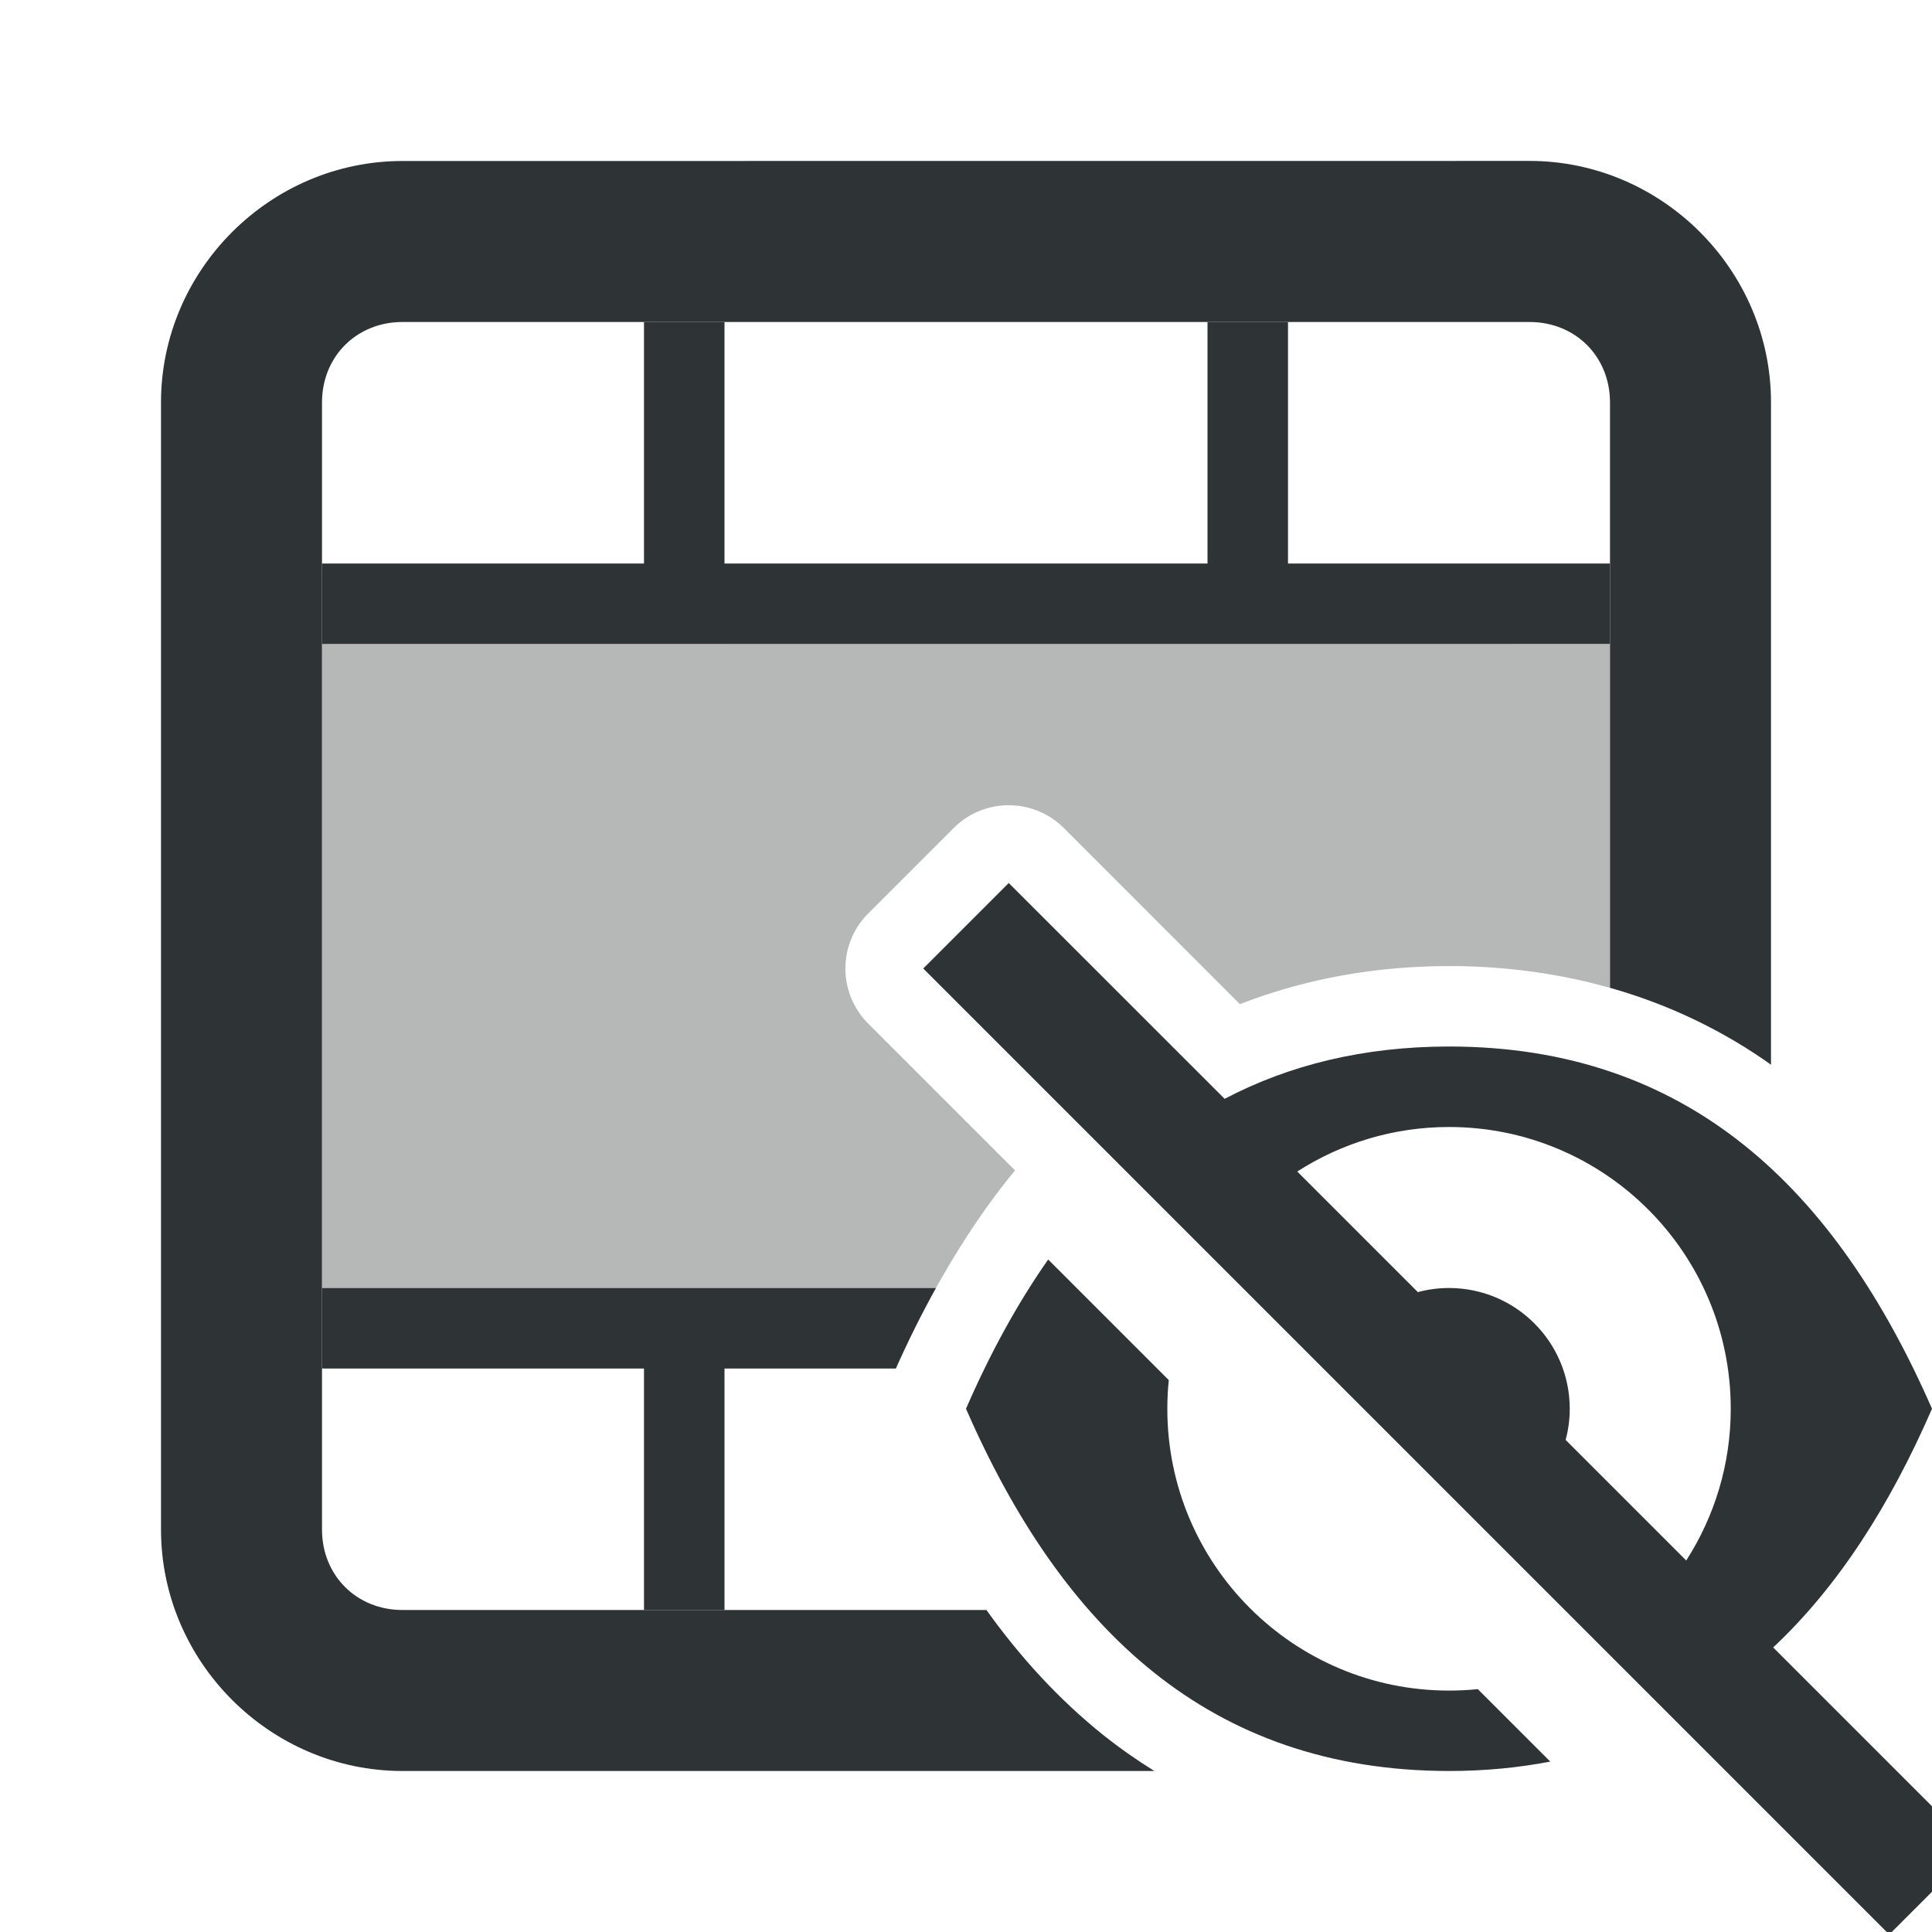 <svg viewBox="0 0 24 24" xmlns="http://www.w3.org/2000/svg"><g fill="#2e3436"><path d="m8 4v3h-4v1h16v-1h-4v-3h-1v3h-6v-3zm-4 12v1h4v3h1v-3h2.129c.154-.346.32-.679.498-1z"/><path d="m4 8v8h7.627c.292-.525.616-1.016.982-1.461l-1.824-1.824a.967.967 0 0 1 0-1.367l1.062-1.062a.967.967 0 0 1 .684-.283.967.967 0 0 1 .684.283l2.188 2.188c.785-.305 1.654-.472 2.596-.473a1 1 0 0 0 .002 0c.709 0 1.378.095 2 .271v-4.271z" opacity=".35"/><path d="m5 2c-1.645 0-3 1.355-3 3v14c0 1.645 1.355 3 3 3h9.34c-.221-.137-.433-.286-.635-.447-.552-.442-1.031-.966-1.451-1.553h-7.254c-.571 0-1-.429-1-1v-14c0-.571.429-1 1-1h14c.571 0 1 .429 1 1v7.271c.736.208 1.405.532 2 .955v-8.227c0-1.645-1.355-3-3-3z"/><path d="m12.531 10.969-1.062 1.062 12 12 1.062-1.062-2.504-2.504c.809-.758 1.452-1.768 1.973-2.965-1.195-2.729-3.021-4.499-6-4.5-1.07.001-1.99.232-2.787.65zm5.469 3.031c1.933 0 3.5 1.567 3.5 3.5 0 .695-.204 1.341-.553 1.885l-1.498-1.498c.033-.123.051-.253.051-.387 0-.828-.672-1.5-1.5-1.5-.134 0-.263.018-.387.051l-1.498-1.498c.544-.349 1.19-.553 1.885-.553zm-4.979 1.646c-.385.549-.724 1.171-1.021 1.854 1.192 2.73 3.021 4.497 6 4.5.445-0.0.863-.041 1.258-.117l-.9-.9c-.118.012-.237.018-.357.018-1.933 0-3.5-1.567-3.5-3.5 0-.121.006-.24.018-.357z"/></g></svg>